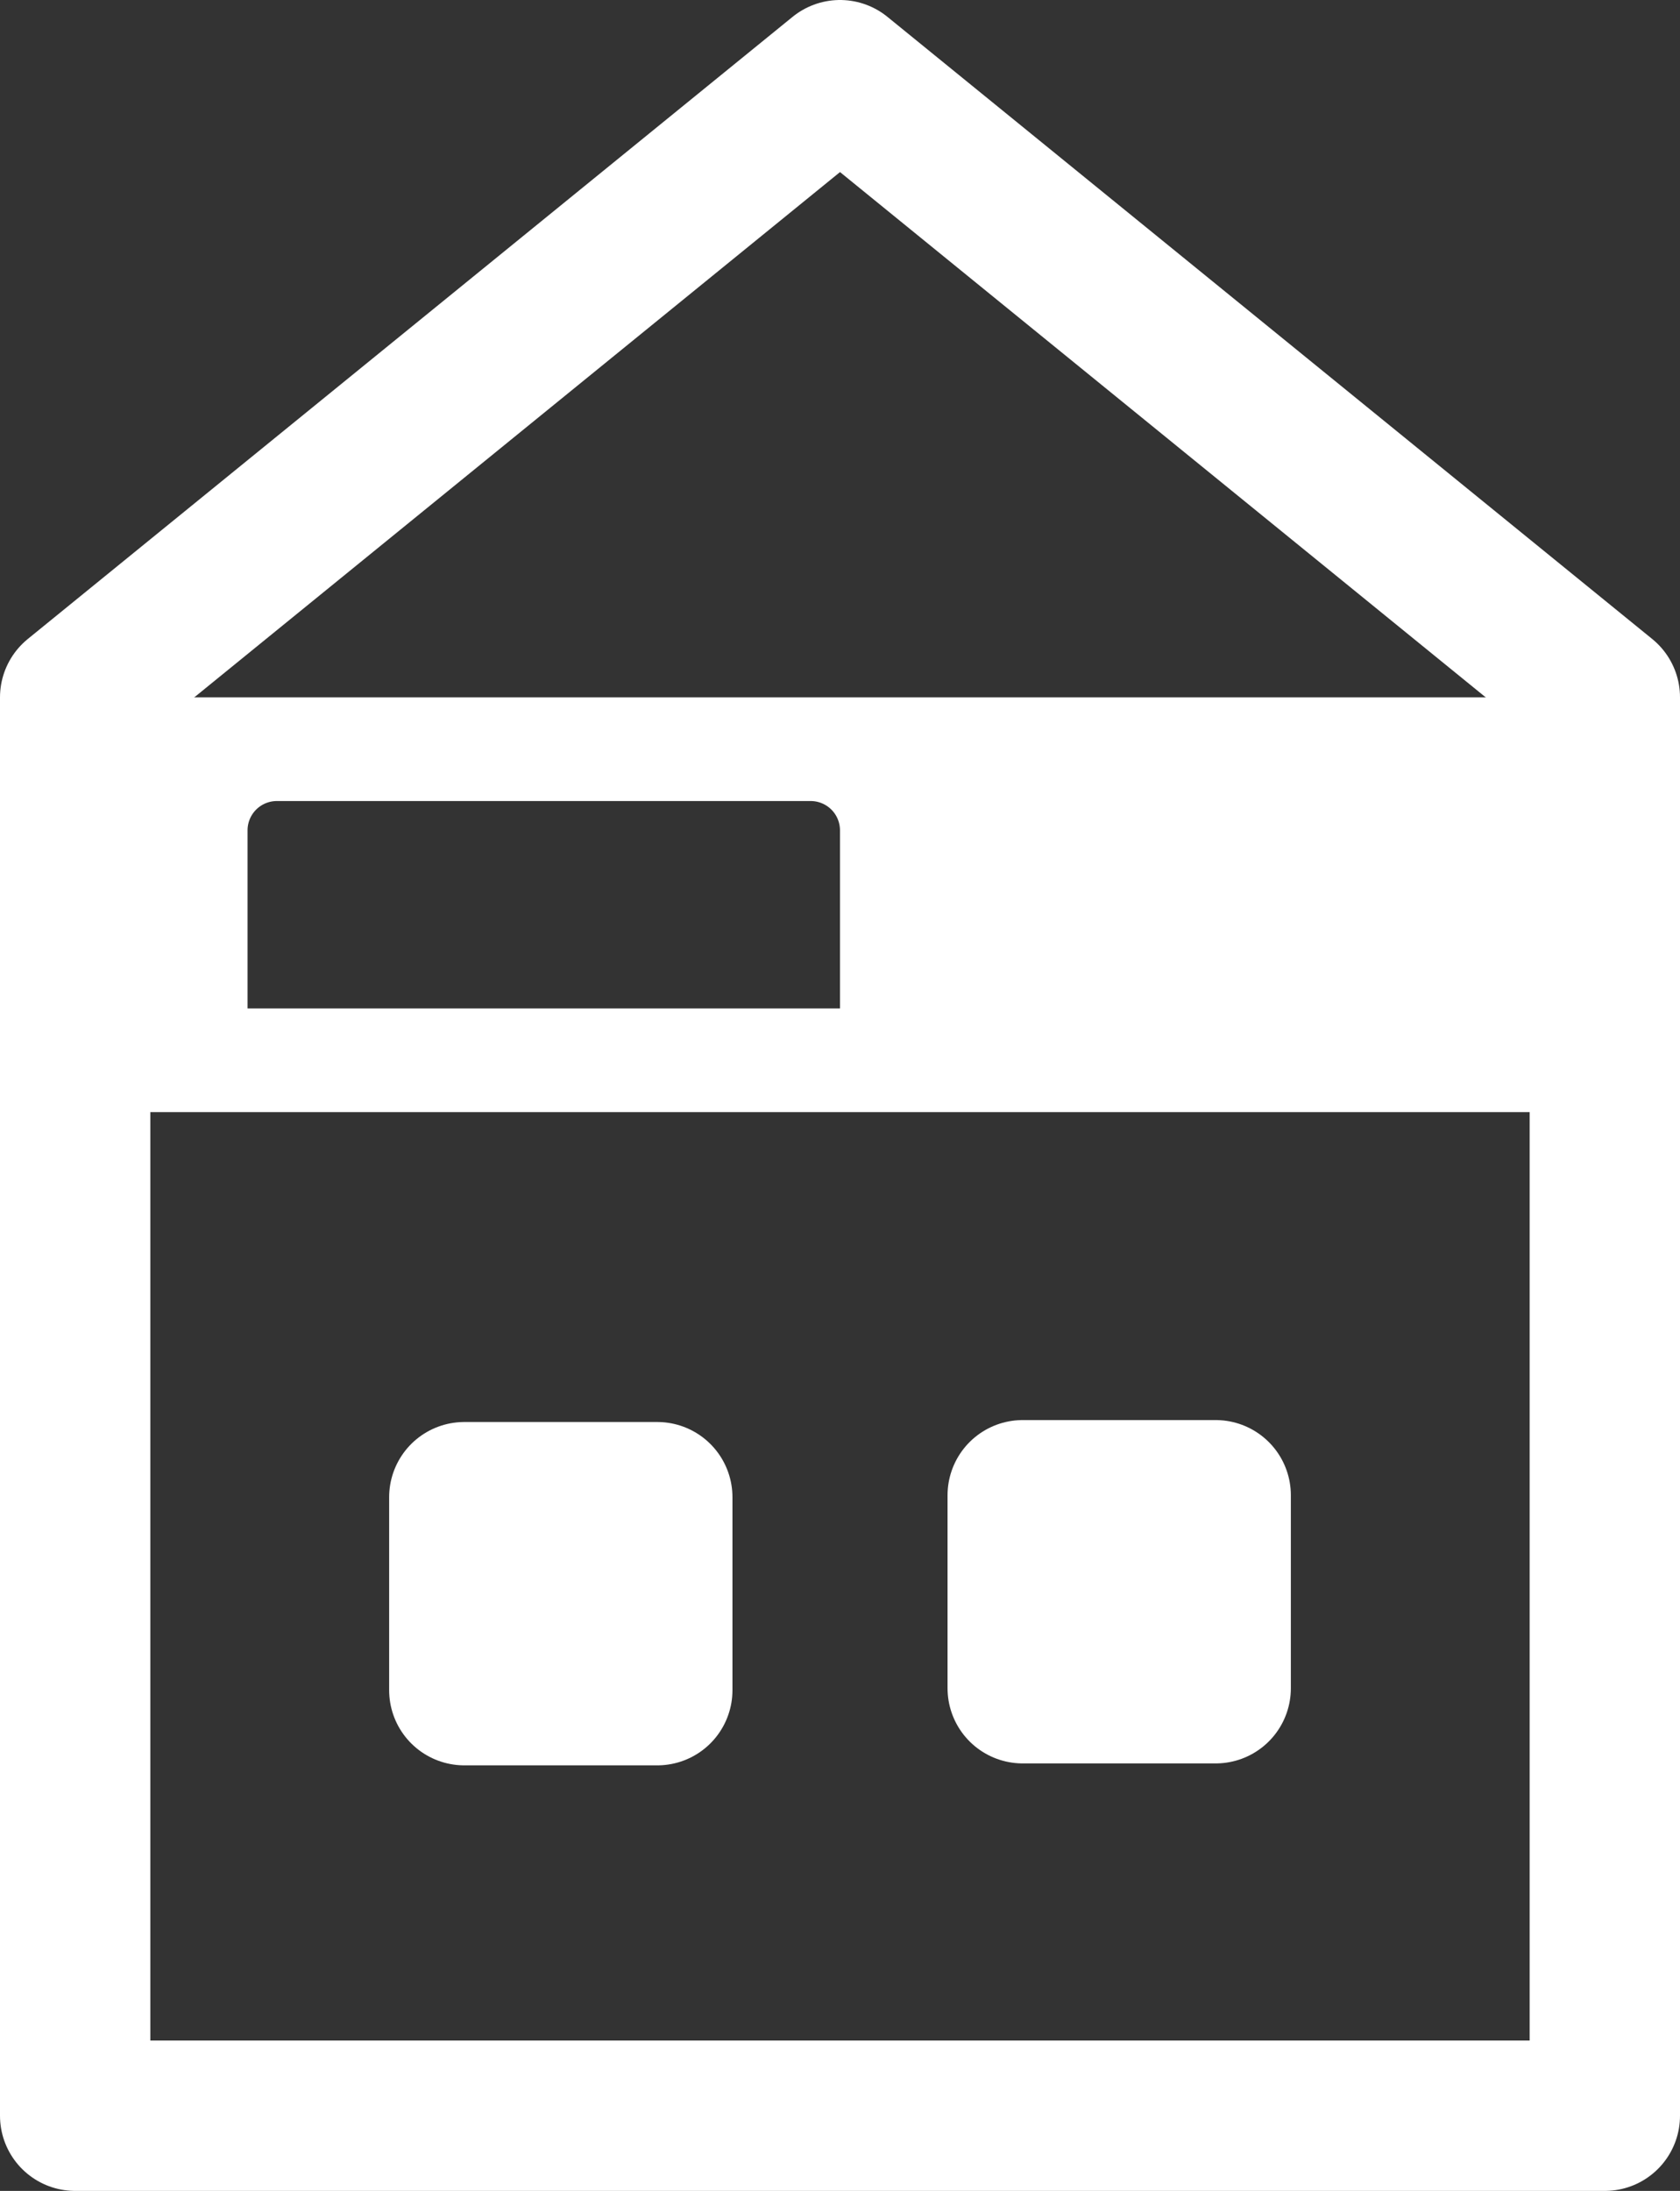 <?xml version="1.0" encoding="UTF-8" standalone="no"?>
<!-- Created with Inkscape (http://www.inkscape.org/) -->

<svg
   width="111.757mm"
   height="145.724mm"
   viewBox="0 0 111.757 145.724"
   version="1.1"
   id="svg1"
   xmlns="http://www.w3.org/2000/svg"
   xmlns:svg="http://www.w3.org/2000/svg">
  <rect x="0" y="0" width="111.757" height="145.724" fill="#333333" stroke="none"/>
  <defs
     id="defs1" />
  <g
     id="layer1"
     transform="translate(-33.897,-3.238)"
     style="display:inline;fill:#ffffff;fill-opacity:1;stroke:#ffffff;stroke-width:10;stroke-linejoin:round;stroke-dasharray:none;stroke-opacity:1">
    <g
       id="g3"
       style="fill-opacity:1;stroke-width:10;stroke-dasharray:none;paint-order:markers fill stroke">
      <path
         style="fill:none;fill-opacity:1;fill-rule:evenodd;stroke-width:10;stroke-dasharray:none;paint-order:stroke markers fill"
         d="M 38.897,143.963 H 140.654 V 49.621 L 89.776,8.238 38.897,49.621 Z"
         id="path30" />
      <path
         d="M 41.897,49.621 V 77.21 H 137.655 V 49.621 Z m 10.418,6.897 h 35.512 a 1.949,1.949 45 0 1 1.949,1.949 V 70.313 H 50.367 l 0,-11.846 a 1.949,1.949 135 0 1 1.949,-1.949 z"
         style="display:inline;fill-opacity:1;stroke:none;stroke-width:10;stroke-dasharray:none"
         id="path6"
         transform="matrix(1,0,0,1,-0.002,0)" />
    </g>
    <g
       id="g26"
       style="fill-opacity:1;stroke-width:10;stroke-dasharray:none"
       transform="translate(-11.259)">
      <rect
         style="display:inline;fill-opacity:1;stroke-width:10;stroke-dasharray:none;paint-order:stroke markers fill"
         id="rect18"
         width="12.837"
         height="12.837"
         x="76.043"
         y="102.821" />
      <rect
         style="display:inline;fill-opacity:1;stroke-width:10;stroke-dasharray:none;paint-order:stroke markers fill"
         id="rect18-9"
         width="12.837"
         height="12.837"
         x="113.189"
         y="102.692" />
    </g>
  </g>
</svg>
